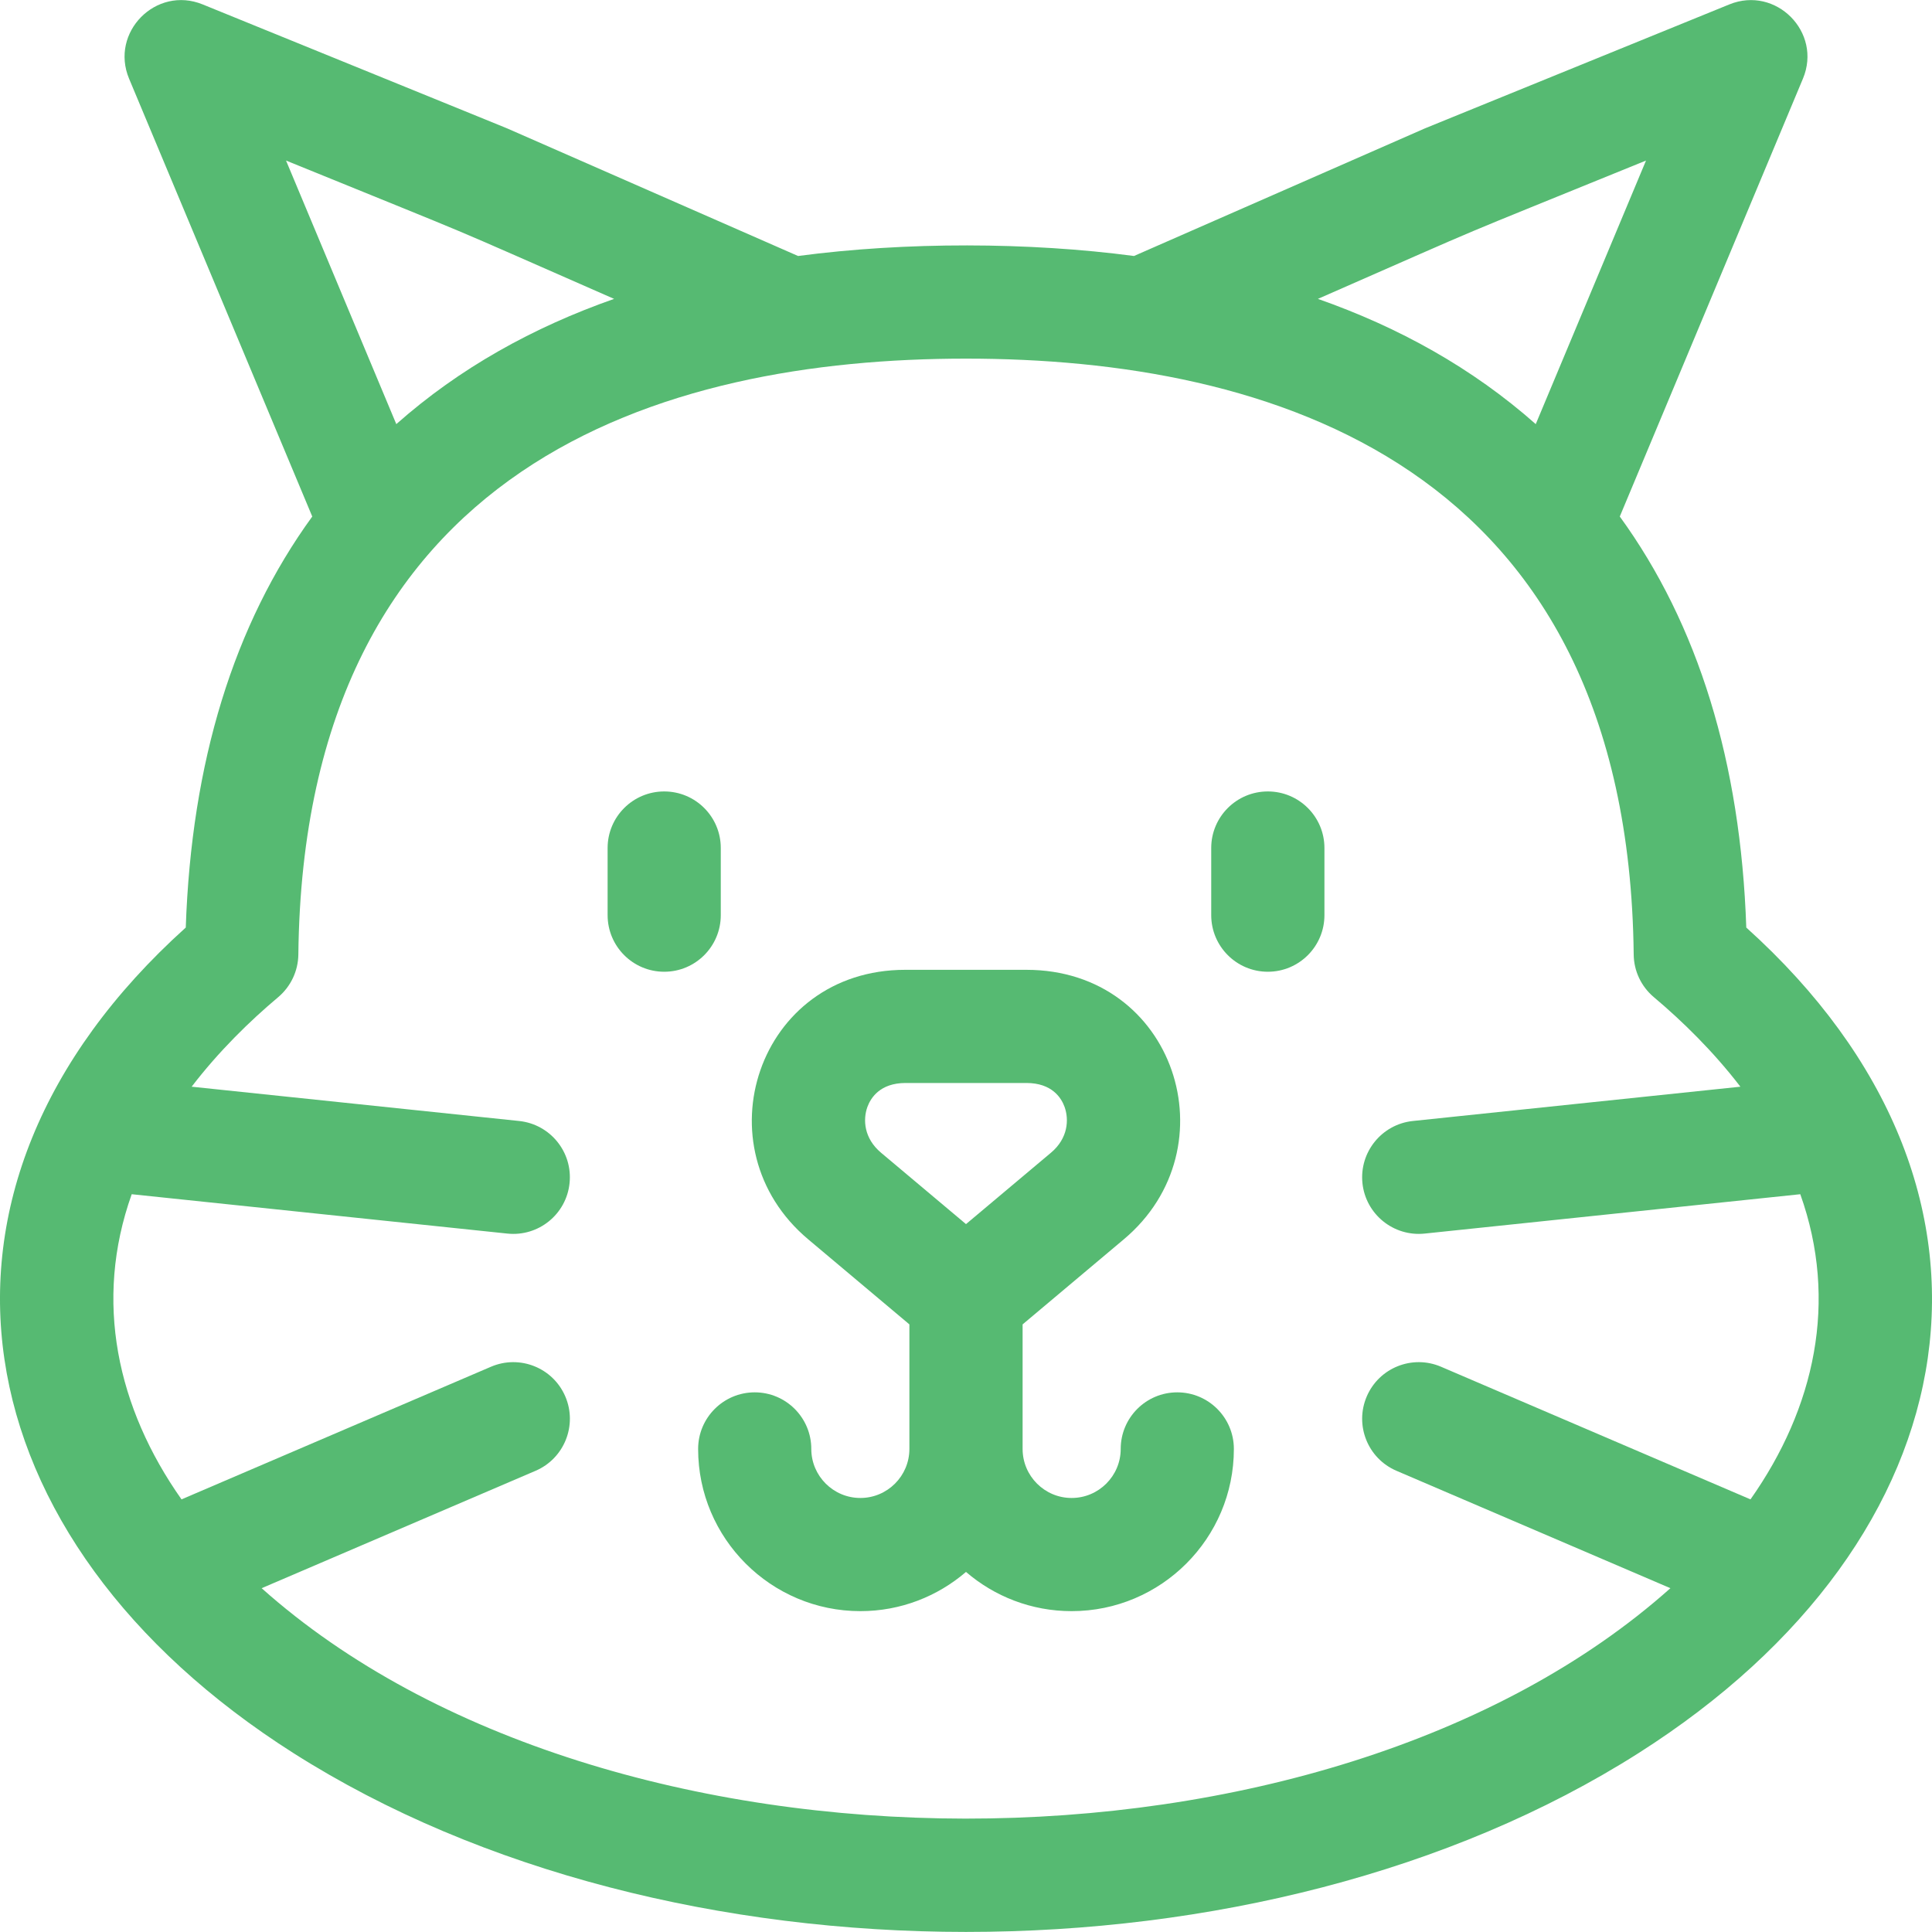 <svg width="40" height="40" viewBox="0 0 40 40" fill="none" xmlns="http://www.w3.org/2000/svg">
<g clip-path="url(#clip0)">
<path d="M36.155 19.204C36.038 15.779 35.159 12.929 33.536 10.694L37.328 1.628C37.73 0.668 36.769 -0.301 35.805 0.091C29.09 2.825 29.503 2.657 29.481 2.667C27.584 3.499 23.873 5.126 23.478 5.3C21.308 5.012 18.753 5.004 16.523 5.3C16.276 5.191 12.4 3.492 10.52 2.667C10.496 2.656 10.911 2.825 4.195 0.091C3.229 -0.302 2.272 0.67 2.672 1.628L6.465 10.694C4.841 12.929 3.963 15.779 3.846 19.204C-2.209 24.655 -0.853 31.894 6.077 36.297C13.841 41.231 26.155 41.234 33.923 36.297C40.91 31.858 42.165 24.615 36.155 19.204ZM34.079 3.324L31.796 8.781C30.482 7.618 28.961 6.776 27.286 6.188C31.243 4.453 29.64 5.132 34.079 3.324ZM12.714 6.188C11.04 6.776 9.518 7.618 8.205 8.781L5.922 3.324C10.356 5.13 8.761 4.454 12.714 6.188ZM5.417 32.882L11.089 30.451C11.683 30.196 11.959 29.507 11.704 28.912C11.449 28.317 10.76 28.042 10.165 28.297L3.758 31.043C2.426 29.152 1.937 26.938 2.727 24.725L10.505 25.54C11.147 25.607 11.725 25.142 11.792 24.497C11.86 23.853 11.393 23.277 10.749 23.209L3.968 22.499C4.529 21.767 5.166 21.144 5.761 20.644C6.021 20.424 6.173 20.102 6.177 19.761C6.291 9.565 13.757 7.425 20 7.425C26.243 7.425 33.709 9.565 33.824 19.761C33.827 20.102 33.979 20.424 34.24 20.644C34.834 21.144 35.471 21.767 36.033 22.499L29.251 23.209C28.608 23.277 28.141 23.853 28.208 24.497C28.276 25.141 28.853 25.607 29.496 25.54L37.273 24.725C38.064 26.938 37.574 29.153 36.242 31.043L29.835 28.297C29.241 28.042 28.552 28.317 28.297 28.912C28.042 29.507 28.317 30.196 28.912 30.451L34.584 32.882C27.435 39.261 12.525 39.224 5.417 32.882Z" fill="#56BA72"/>
<path d="M14.923 18.947V17.557C14.923 16.91 14.399 16.386 13.752 16.386C13.105 16.386 12.58 16.91 12.58 17.557V18.947C12.58 19.594 13.105 20.119 13.752 20.119C14.399 20.119 14.923 19.594 14.923 18.947Z" fill="#56BA72"/>
<path d="M26.249 16.386C25.602 16.386 25.077 16.91 25.077 17.557V18.947C25.077 19.594 25.602 20.119 26.249 20.119C26.896 20.119 27.421 19.594 27.421 18.947V17.557C27.421 16.91 26.896 16.386 26.249 16.386Z" fill="#56BA72"/>
<path d="M24.374 28.827C23.727 28.827 23.203 29.352 23.203 29.999C23.203 30.558 22.747 31.014 22.187 31.014C21.627 31.014 21.172 30.558 21.172 29.999V27.42L23.267 25.659C25.521 23.766 24.327 20.079 21.25 20.079H18.742C15.683 20.079 14.473 23.761 16.733 25.659L18.828 27.42V29.999C18.828 30.558 18.373 31.014 17.813 31.014C17.253 31.014 16.797 30.558 16.797 29.999C16.797 29.352 16.273 28.827 15.626 28.827C14.979 28.827 14.454 29.352 14.454 29.999C14.454 31.851 15.961 33.357 17.813 33.357C18.648 33.357 19.412 33.05 20 32.545C20.588 33.051 21.352 33.357 22.187 33.357C24.039 33.357 25.546 31.851 25.546 29.999C25.546 29.352 25.021 28.827 24.374 28.827ZM17.959 22.917C18.027 22.732 18.219 22.422 18.75 22.422H21.25C21.781 22.422 21.973 22.731 22.04 22.915C22.136 23.18 22.113 23.568 21.76 23.865L20 25.344L18.24 23.865C17.887 23.568 17.863 23.181 17.959 22.917Z" fill="#56BA72"/>
</g>
<defs>
<clipPath id="clip0">
<rect width="40" height="40" fill="white"/>
</clipPath>
</defs>
</svg>
